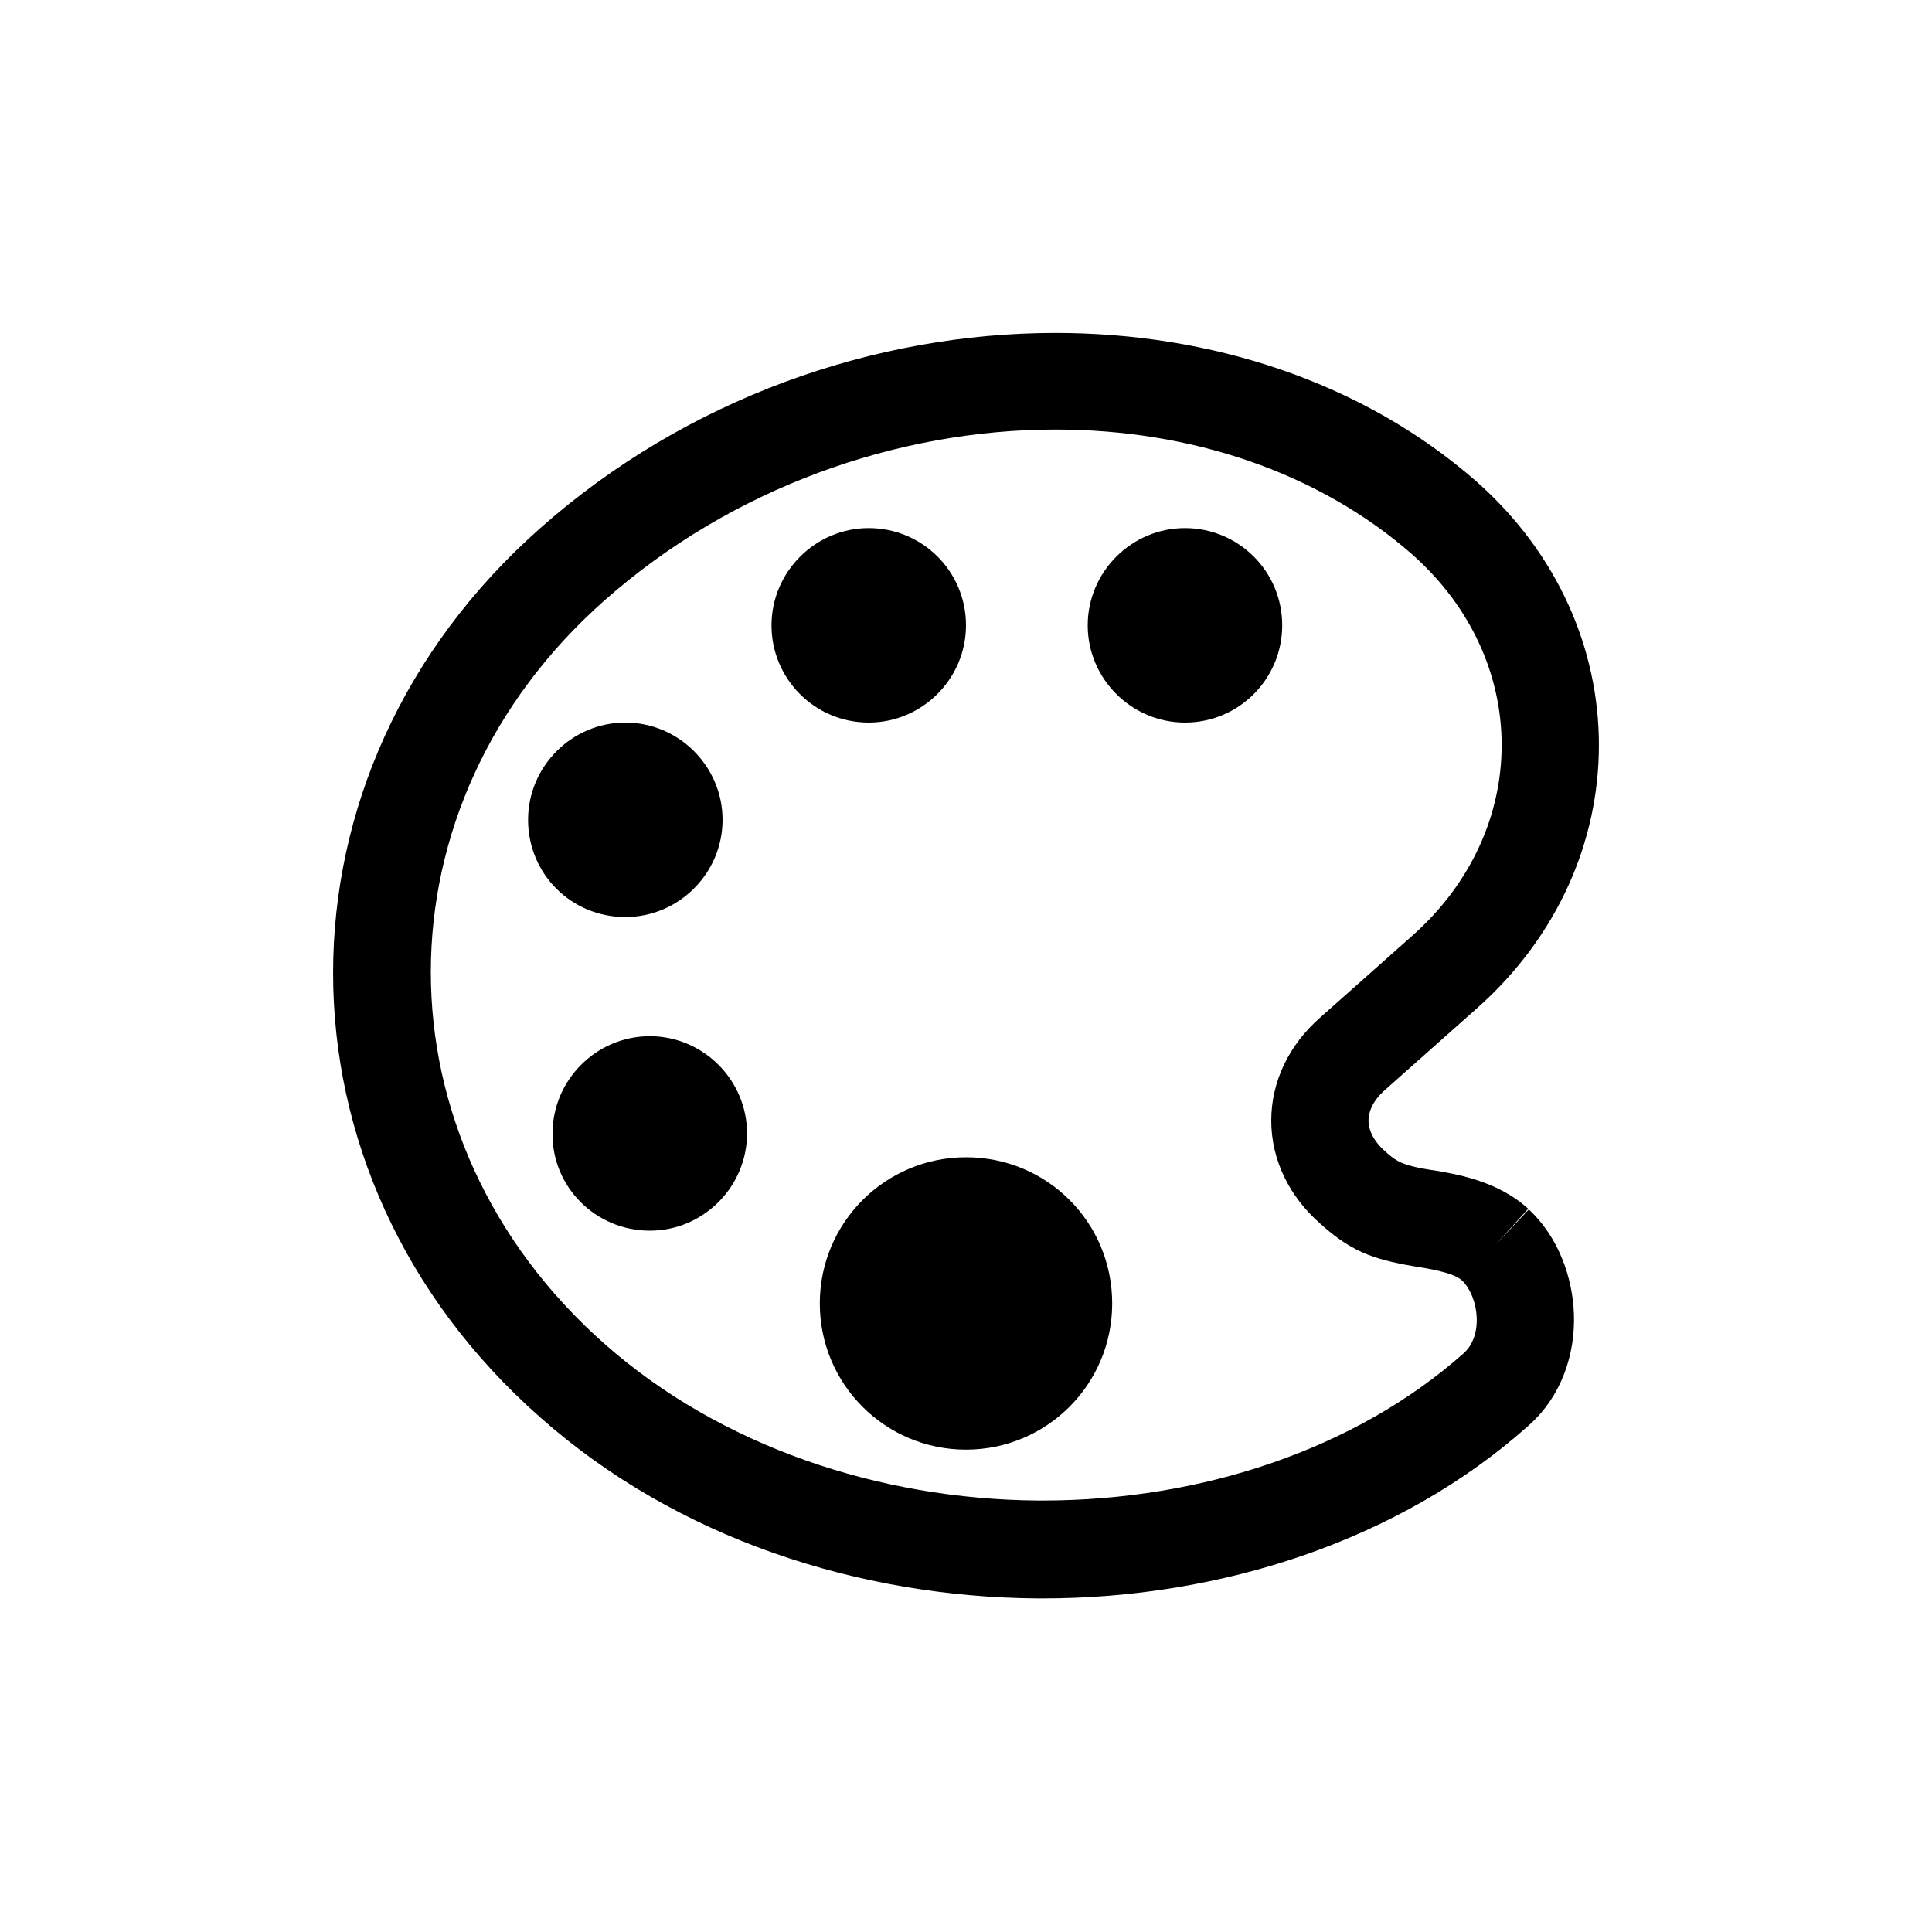 <?xml version="1.0" encoding="utf-8"?>
<!-- Generator: Adobe Illustrator 24.1.3, SVG Export Plug-In . SVG Version: 6.00 Build 0)  -->
<svg version="1.1" id="レイヤー_1" xmlns="http://www.w3.org/2000/svg" xmlns:xlink="http://www.w3.org/1999/xlink" x="0px"
	 y="0px" viewBox="0 0 30 30" style="enable-background:new 0 0 30 30;" xml:space="preserve">
<style type="text/css">
	.st0{fill-rule:evenodd;clip-rule:evenodd;fill:#37352F;}
	.st1{fill:#37352F;}
	.st2{fill-rule:evenodd;clip-rule:evenodd;}
	.st3{fill:#37352F;fill-opacity:0.3;}
</style>
<g>
	<path class="st2" d="M8.39,8.2c2.27-2.01,5.19-3.03,8-3.03c2.4,0,4.76,0.75,6.54,2.31v0h0c2.53,2.24,2.53,5.94,0,8.18c0,0,0,0,0,0
		l-1.43,1.27l0,0c-0.2,0.18-0.25,0.35-0.25,0.47c0,0.12,0.05,0.29,0.25,0.47l0,0l0,0c0.13,0.12,0.19,0.15,0.25,0.18
		c0.07,0.03,0.18,0.07,0.43,0.11h0h0c0.02,0,0.04,0.01,0.07,0.01c0.35,0.06,1,0.16,1.48,0.6l-0.51,0.56l0.52-0.55
		c0.45,0.42,0.68,1.04,0.7,1.63c0.02,0.6-0.18,1.27-0.72,1.74c-1.99,1.77-4.76,2.67-7.53,2.67h-0.08h0
		c-2.77-0.02-5.6-0.93-7.72-2.81C4.1,18.23,4.1,11.99,8.39,8.2z M22.71,19.89c-0.11-0.1-0.32-0.16-0.77-0.23
		c-0.29-0.05-0.56-0.11-0.8-0.22c-0.26-0.12-0.45-0.27-0.64-0.44c-0.48-0.42-0.76-0.99-0.76-1.6c0-0.61,0.28-1.18,0.76-1.6
		l1.43-1.27l0,0c1.85-1.64,1.85-4.28,0-5.92c-1.46-1.28-3.44-1.94-5.54-1.94c-2.45,0-5.02,0.9-7,2.65v0l0,0
		c-3.6,3.18-3.6,8.37,0,11.55l0,0c1.8,1.59,4.26,2.41,6.72,2.43h0.08c2.47,0,4.86-0.8,6.53-2.28l0,0l0,0
		c0.14-0.12,0.22-0.32,0.21-0.56C22.92,20.21,22.82,20,22.71,19.89z"/>
	<path d="M9.71,14.24c0.83,0,1.51-0.68,1.51-1.51c0-0.83-0.68-1.51-1.51-1.51S8.2,11.9,8.2,12.73C8.2,13.57,8.87,14.24,9.71,14.24z"
		/>
	<path d="M10.09,19.11c0.83,0,1.51-0.68,1.51-1.51c0-0.83-0.68-1.51-1.51-1.51s-1.51,0.68-1.51,1.51
		C8.57,18.43,9.25,19.11,10.09,19.11z"/>
	<path d="M13.49,11.22c0.83,0,1.51-0.68,1.51-1.51c0-0.84-0.68-1.51-1.51-1.51c-0.83,0-1.51,0.68-1.51,1.51
		C11.98,10.54,12.65,11.22,13.49,11.22z"/>
	<path d="M15,22.51c1.25,0,2.27-1.01,2.27-2.27s-1.01-2.27-2.27-2.27c-1.25,0-2.27,1.01-2.27,2.27S13.75,22.51,15,22.51z"/>
	<path d="M18.4,11.22c0.84,0,1.51-0.68,1.51-1.51c0-0.84-0.68-1.51-1.51-1.51c-0.83,0-1.51,0.68-1.51,1.51
		C16.89,10.54,17.57,11.22,18.4,11.22z"/>
</g>
</svg>
